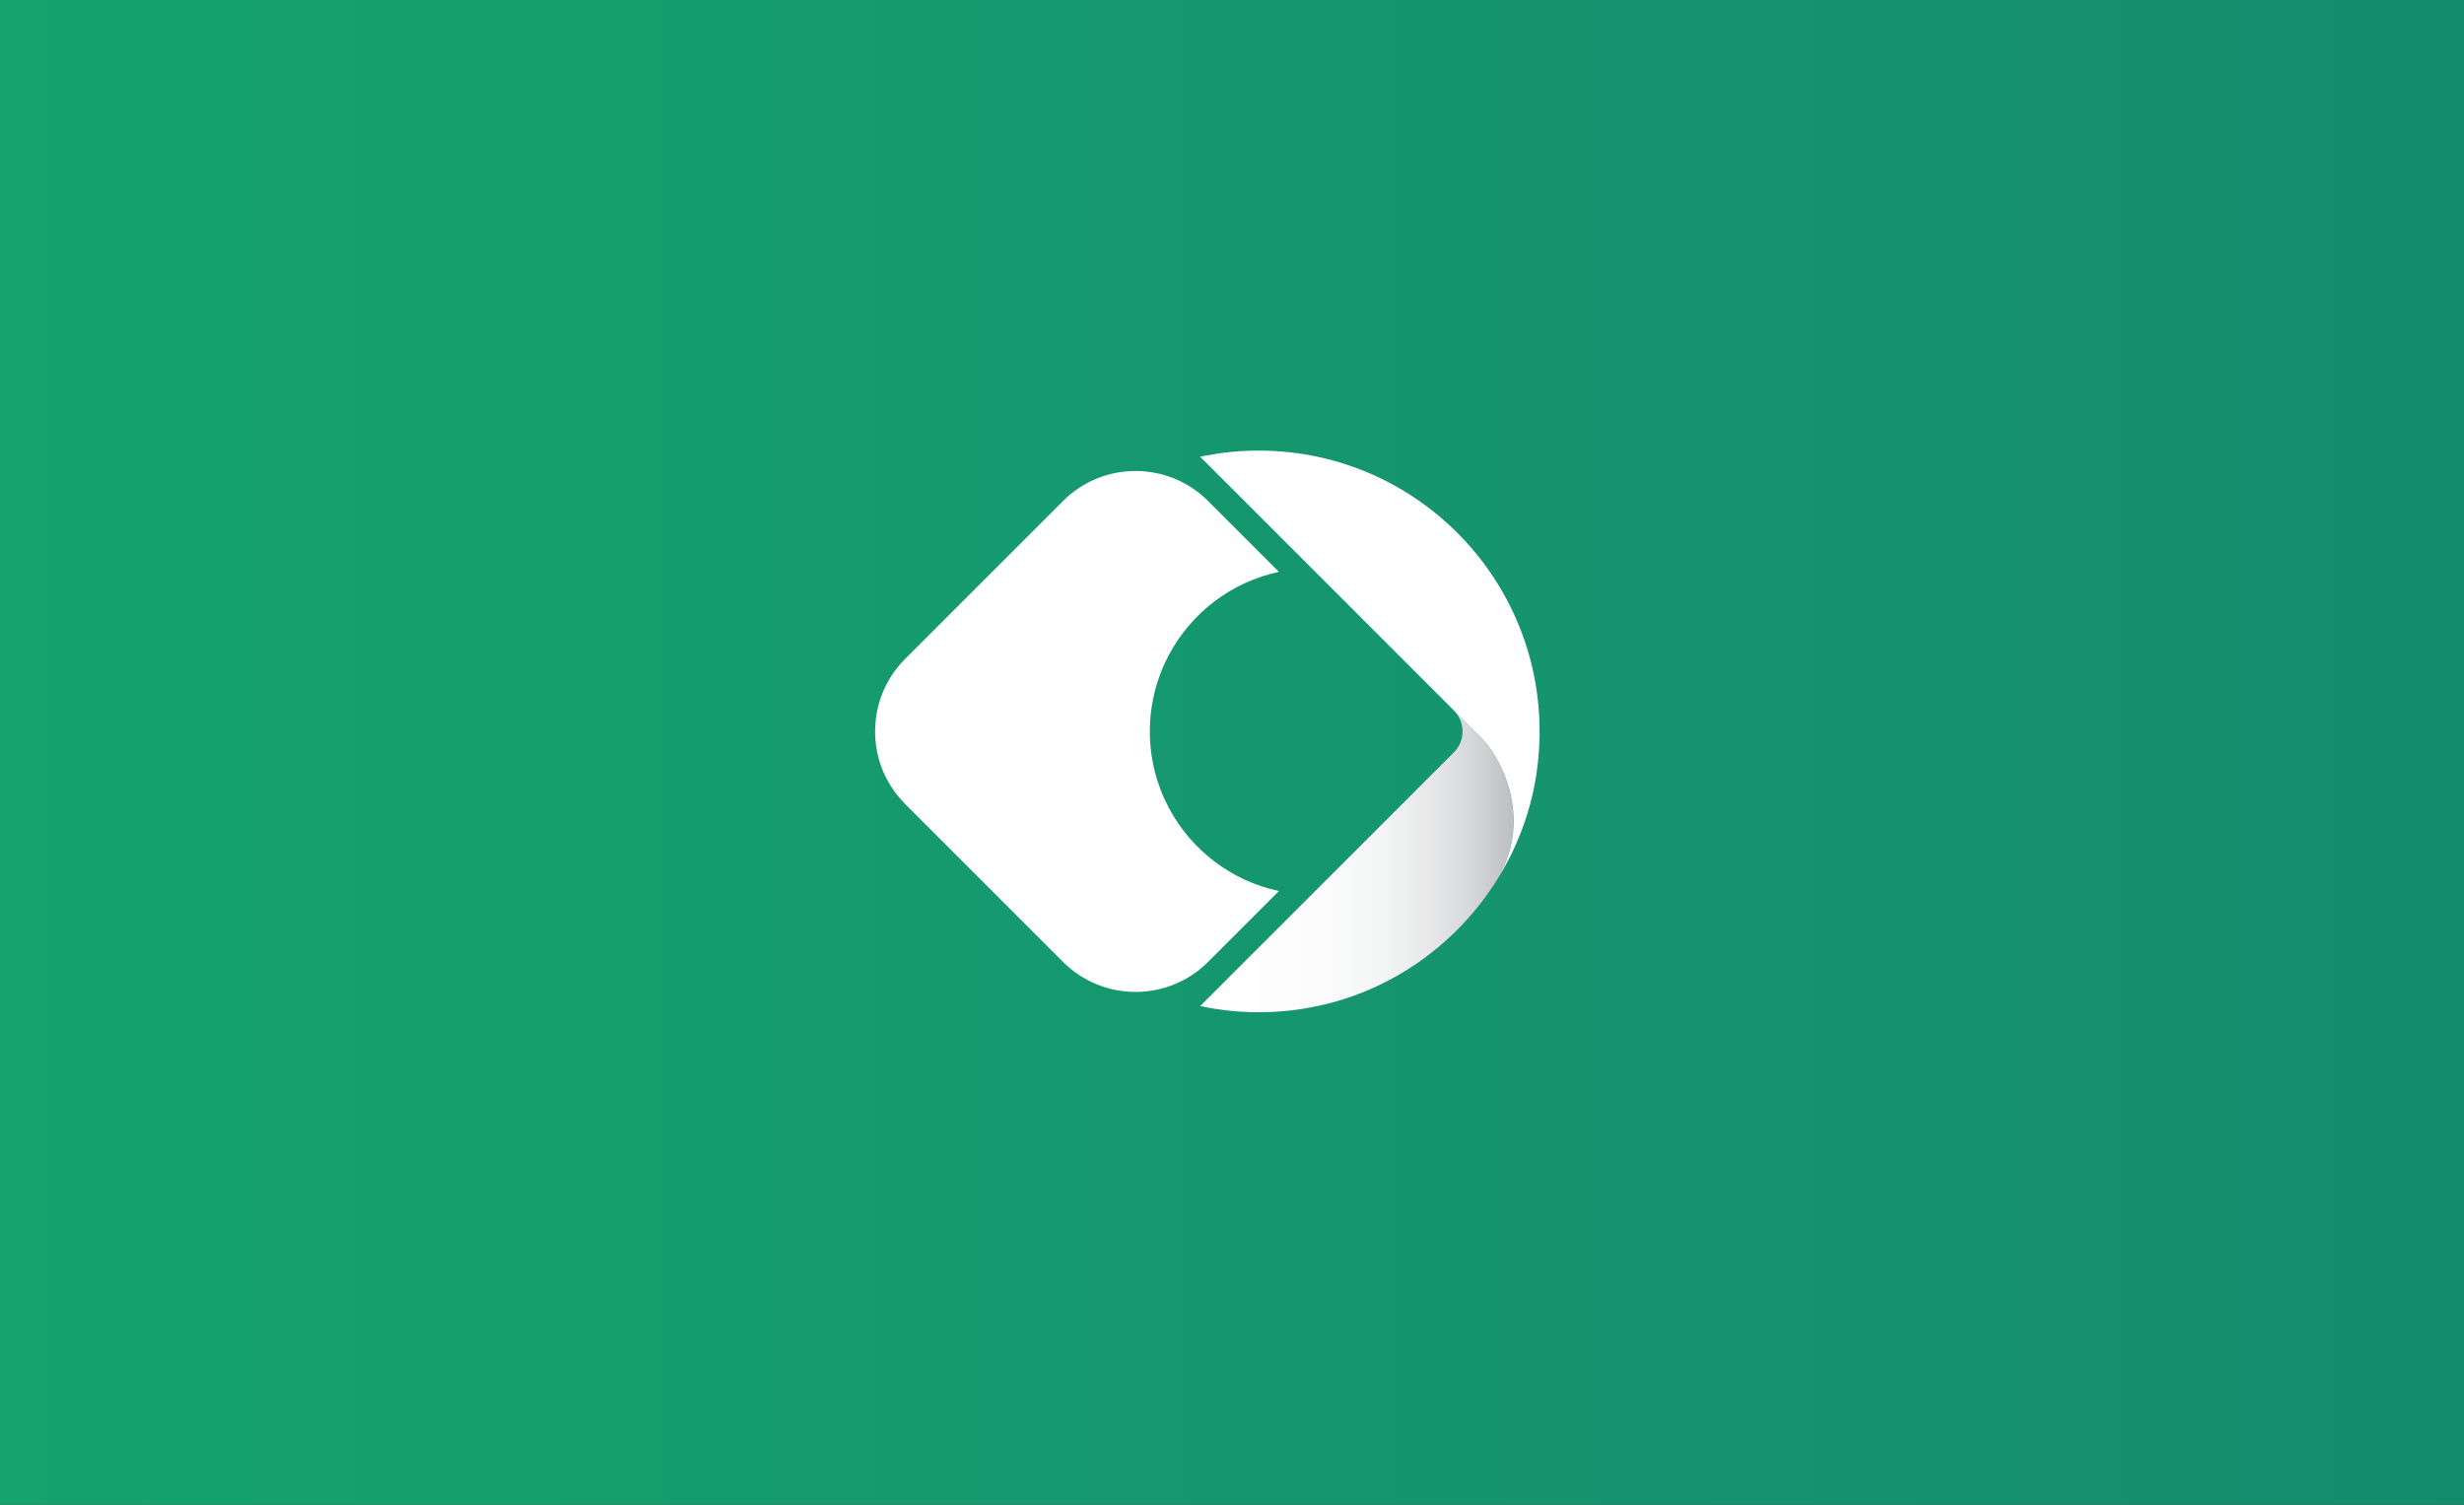 <?xml version="1.0" encoding="UTF-8"?>
<svg id="Layer_1" xmlns="http://www.w3.org/2000/svg" version="1.1" xmlns:xlink="http://www.w3.org/1999/xlink" viewBox="0 0 841.89 514.15">
  <rect x="0" y="0" width="841.89" height="514.15" fill="#333333" stroke="none"/>
  <!-- Generator: Adobe Illustrator 29.5.1, SVG Export Plug-In . SVG Version: 2.1.0 Build 141)  -->
  <defs>
    <style>
      .st0 {
        fill: #fff;
      }

      .st1 {
        fill: url(#linear-gradient1);
      }

      .st2 {
        fill: url(#linear-gradient);
      }
    </style>
    <linearGradient id="linear-gradient" x1="-3.17" y1="249.91" x2="850.49" y2="249.91" gradientUnits="userSpaceOnUse">
      <stop offset="0" stop-color="#15a36e"/>
      <stop offset="1" stop-color="#158b6e"/>
    </linearGradient>
    <linearGradient id="linear-gradient1" x1="410.06" y1="294.93" x2="517.11" y2="294.93" gradientUnits="userSpaceOnUse">
      <stop offset="0" stop-color="#fff"/>
      <stop offset=".38" stop-color="#fcfcfc"/>
      <stop offset=".58" stop-color="#f4f5f5"/>
      <stop offset=".74" stop-color="#e7e7e8"/>
      <stop offset=".88" stop-color="#d3d5d6"/>
      <stop offset="1" stop-color="#bcbec0"/>
    </linearGradient>
  </defs>
  <rect class="st2" x="-3.17" y="-15.34" width="853.66" height="530.49"/>
  <g>
    <path class="st1" d="M511.86,300.05c12.47-21.75-.47-43.21-5.89-48.14-1.58-1.43-4.6-4.39-8.16-7.92,2.87,3.95,2.52,9.5-1.04,13.06l-86.71,86.71c11.21,2.38,23.12,2.84,35.42.87,25.35-4.06,47.4-18.22,61.98-38.06.42-.61.91-1.3,1.48-2.08,1.01-1.45,1.98-2.94,2.91-4.44Z"/>
    <path class="st0" d="M430.08,153.95c-6.12,0-12.11.59-17.91,1.68-.7.13-1.41.27-2.11.42l8.54,8.54,56.3,56.3,21.88,21.88c.38.38.73.79,1.04,1.22,3.56,3.54,6.61,6.47,8.16,7.92,5.61,5.26,18.37,26.38,5.89,48.14,7.53-12.21,12.39-26.18,13.75-41.05,5.25-57.08-39.54-105.04-95.54-105.04Z"/>
    <path class="st0" d="M399.43,276.15c-4.18-7.82-6.56-16.75-6.56-26.24s2.38-18.42,6.56-26.24c7.63-14.26,21.27-24.83,37.55-28.28l-24.2-24.2c-6.85-6.85-15.82-10.27-24.79-10.27s-17.95,3.42-24.79,10.27l-12.41,12.41-3.74,3.74-36.34,36.34-1.45,1.45c-1.15,1.15-2.21,2.37-3.16,3.63-9.47,12.48-9.47,29.84,0,42.32.96,1.26,2.01,2.48,3.16,3.63l1.45,1.45,36.34,36.34,3.74,3.74,12.41,12.41c6.85,6.85,15.82,10.27,24.79,10.27,8.97,0,17.95-3.42,24.79-10.27l24.2-24.2c-16.28-3.46-29.92-14.02-37.55-28.28Z"/>
  </g>
</svg>